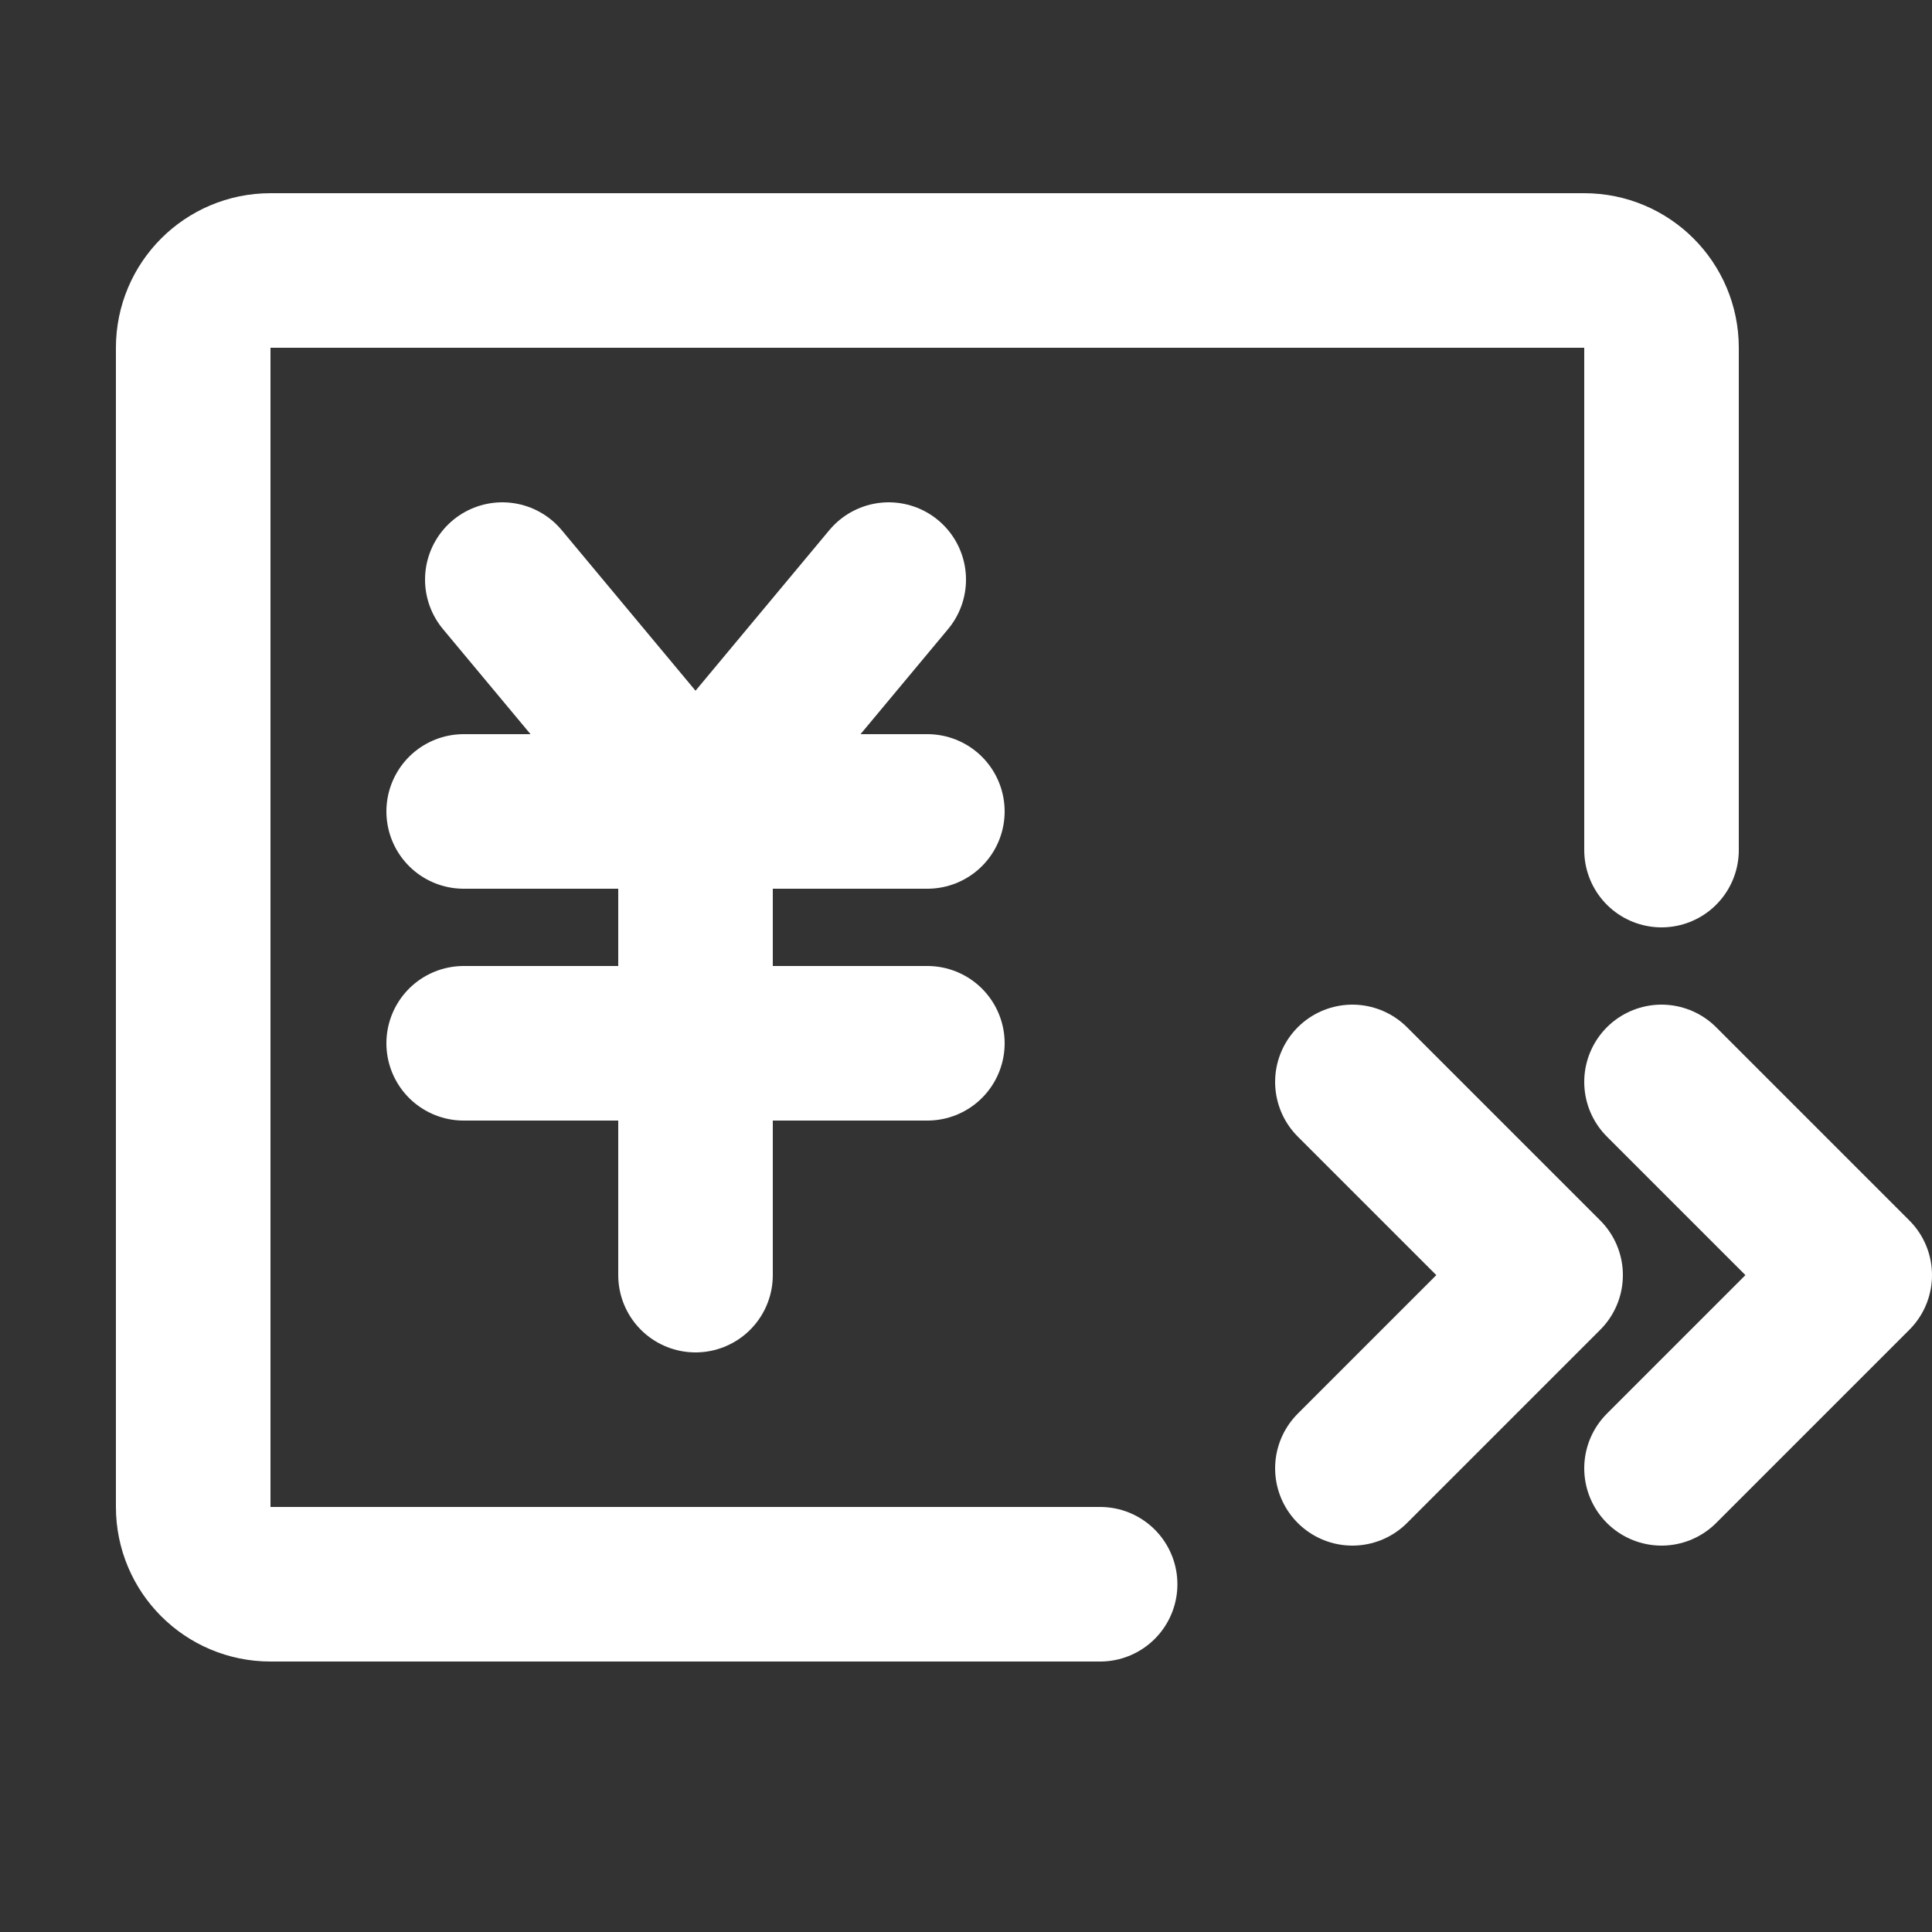 <svg viewBox="0 0 50 50" fill="none" xmlns="http://www.w3.org/2000/svg">
    <rect x="0" y="0" width="50" height="50" fill="#333333" stroke="none"/>
    <!-- 背景图层，用于包含整个图标 -->
    <g id="SVGRepo_bgCarrier" stroke-width="0"></g>

    <!-- 跟踪路径图层，通常用于辅助调试或者是细节路径 -->
    <g id="SVGRepo_tracerCarrier" stroke-linecap="round" stroke-linejoin="round"></g>

    <!-- 主图标内容 -->
    <g id="SVGRepo_iconCarrier">
        <!-- 箭头1，指向上，表示收入或增加 -->
        <path d="M35 38L40 33L35 28"
              stroke="#ffffff"
              stroke-width="4"
              stroke-linecap="round"
              stroke-linejoin="round" />

        <!-- 箭头2，指向上，表示收入或增加 -->
        <path d="M43 38L48 33L43 28"
              stroke="#ffffff"
              stroke-width="4"
              stroke-linecap="round"
              stroke-linejoin="round" />

        <!-- 外框部分：垂直的边框路径，代表一个框架 -->
        <path d="M43 22V9C43 7.895 42.105 7 41 7H7C5.895 7 5 7.895 5 9V39C5 40.105 5.895 41 7 41H28.471"
              stroke="#ffffff"
              stroke-width="4"
              stroke-linecap="round"
              stroke-linejoin="round" />

        <!-- 中间的水平箭头，指向右，表示某种转移或方向 -->
        <path d="M13 15L18 21L23 15"
              stroke="#ffffff"
              stroke-width="4"
              stroke-linecap="round"
              stroke-linejoin="round" />

        <!-- 水平线：表示在框架中水平的分割线 -->
        <path d="M12 27H24"
              stroke="#ffffff"
              stroke-width="4"
              stroke-linecap="round"
              stroke-linejoin="round" />

        <!-- 水平线：另一条表示分隔的水平线 -->
        <path d="M12 21H24"
              stroke="#ffffff"
              stroke-width="4"
              stroke-linecap="round"
              stroke-linejoin="round" />

        <!-- 竖直线，连接上面箭头与下面的框架 -->
        <path d="M18 21V33"
              stroke="#ffffff"
              stroke-width="4"
              stroke-linecap="round"
              stroke-linejoin="round" />
    </g>
</svg>
